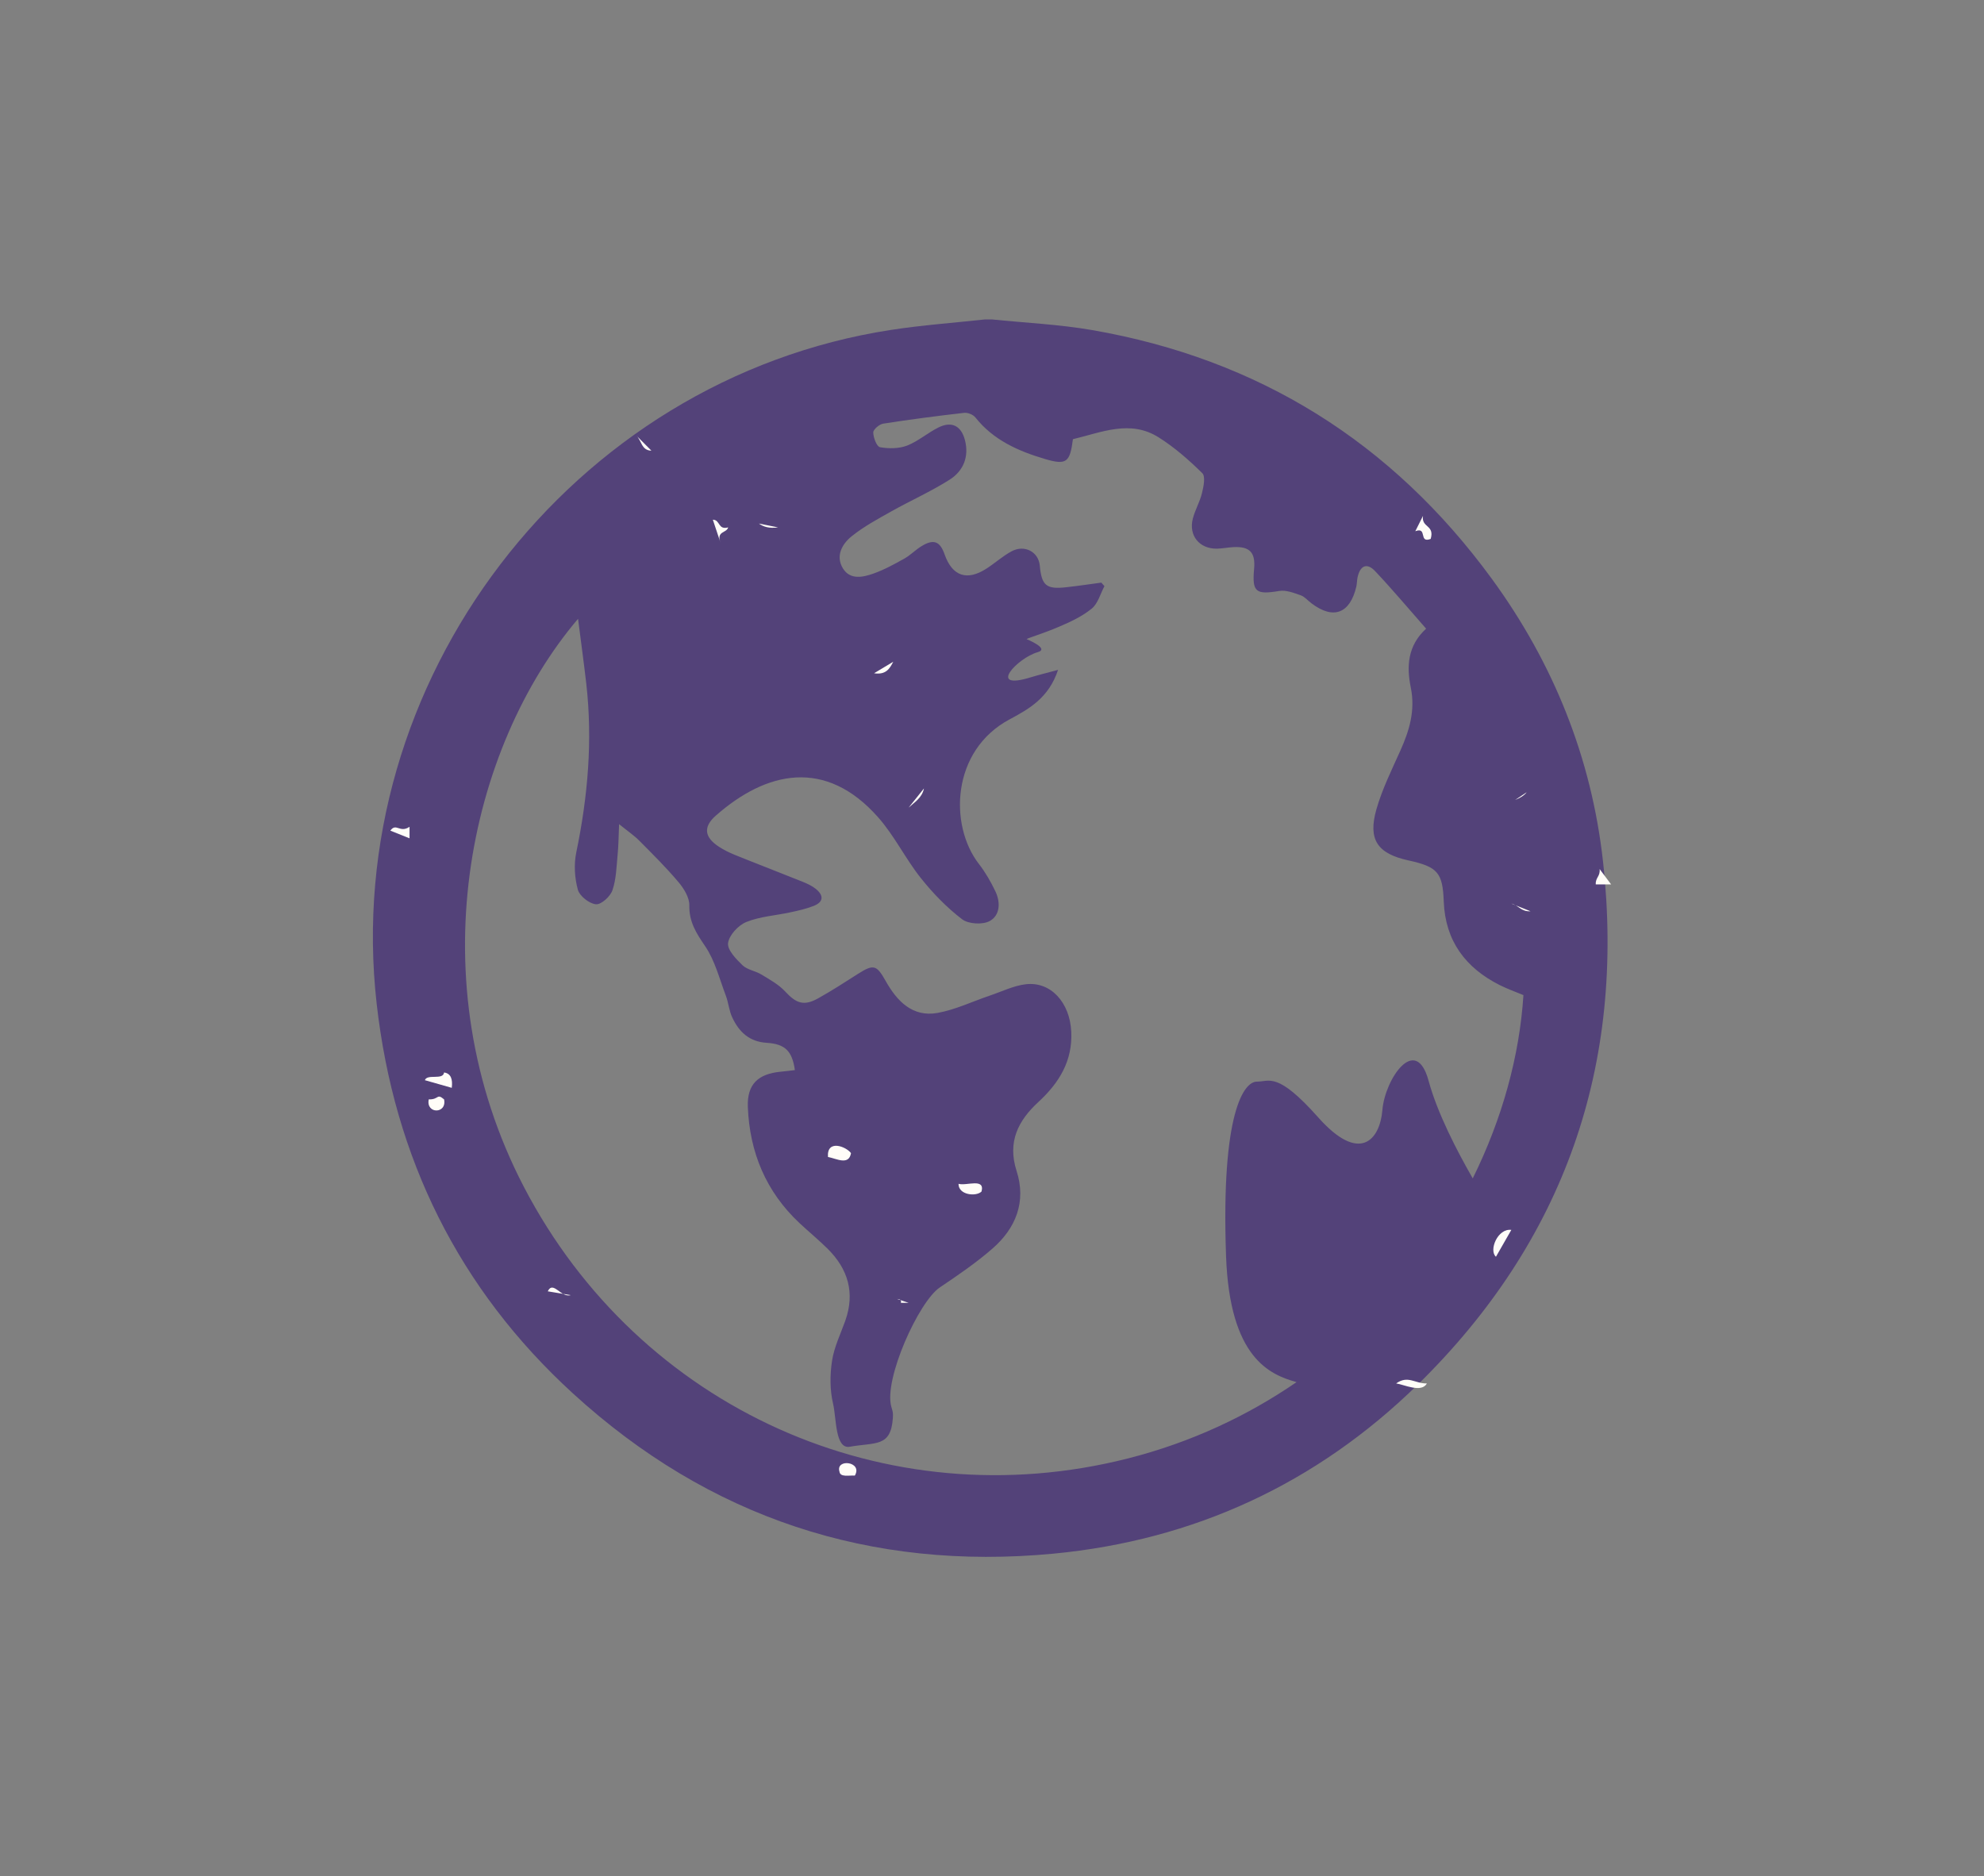 <?xml version="1.0" encoding="utf-8"?>
<!-- Generator: Adobe Illustrator 15.0.0, SVG Export Plug-In . SVG Version: 6.00 Build 0)  -->
<!DOCTYPE svg PUBLIC "-//W3C//DTD SVG 1.1//EN" "http://www.w3.org/Graphics/SVG/1.1/DTD/svg11.dtd">
<svg version="1.1" id="Layer_1" xmlns="http://www.w3.org/2000/svg" xmlns:xlink="http://www.w3.org/1999/xlink" x="0px" y="0px"
	 width="129px" height="122px" viewBox="0 0 129 122" enable-background="new 0 0 129 122" xml:space="preserve">
<rect x="0" y="0" width="129" height="122" fill="#808080" stroke="none"/>
<g>
	<path fill="#534279" d="M104.23,56.036c-0.744-6.754-3.229-12.925-7.248-18.423c-6.476-8.852-15.136-14.264-25.95-16.147
		c-2.157-0.375-4.362-0.473-6.545-0.697h-0.432c-2.039,0.222-4.087,0.37-6.111,0.681c-20.795,3.191-35.829,22.88-33.452,43.827
		c1.134,9.998,5.323,18.525,12.757,25.324c8.84,8.086,19.342,11.553,31.246,10.422c9.137-0.871,17.11-4.555,23.681-10.986
		C101.719,80.692,105.688,69.269,104.23,56.036 M95.758,76.622c-1.017-1.771-2.302-4.244-2.873-6.354
		c-0.833-3.062-2.833-0.104-3,1.896s-1.5,3.5-4.167,0.5s-3.167-2.333-4-2.333s-2.333,2-2,11.333
		c0.236,6.665,2.865,7.723,4.584,8.205c-3.19,2.191-6.855,3.919-10.969,4.964c-15.722,3.99-31.768-3.256-39.266-17.651
		c-6.987-13.414-3.583-28.592,3.518-36.946c0.19,1.502,0.379,2.853,0.534,4.207c0.423,3.7,0.104,7.351-0.65,10.986
		c-0.161,0.775-0.106,1.658,0.103,2.42c0.115,0.416,0.742,0.908,1.175,0.949c0.343,0.033,0.938-0.508,1.075-0.914
		c0.25-0.727,0.261-1.541,0.337-2.322c0.056-0.551,0.058-1.108,0.095-1.973c0.564,0.457,0.977,0.734,1.316,1.078
		c0.873,0.877,1.752,1.75,2.548,2.693c0.352,0.418,0.713,1.004,0.702,1.508c-0.021,1.078,0.453,1.811,1.03,2.657
		c0.641,0.941,0.929,2.125,1.345,3.216c0.171,0.457,0.209,0.973,0.414,1.411c0.439,0.941,1.105,1.586,2.248,1.655
		c1.203,0.077,1.653,0.544,1.826,1.774c-0.309,0.035-0.613,0.076-0.921,0.105c-1.468,0.139-2.194,0.812-2.137,2.293
		c0.115,2.938,1.176,5.506,3.356,7.547c0.601,0.562,1.24,1.086,1.824,1.664c1.334,1.318,1.799,2.865,1.158,4.684
		c-0.309,0.867-0.729,1.719-0.864,2.615c-0.14,0.912-0.141,1.902,0.07,2.793c0.22,0.928,0.125,2.957,1.083,2.789
		c1.693-0.297,2.67,0.037,2.802-1.861c0.023-0.361-0.003-0.406-0.1-0.74c-0.504-1.781,1.782-6.838,3.156-7.76
		c1.174-0.789,2.35-1.592,3.413-2.518c1.533-1.332,2.219-3.053,1.575-5.057c-0.606-1.886,0.103-3.271,1.422-4.484
		c1.343-1.238,2.226-2.664,2.134-4.568c-0.091-1.904-1.338-3.279-2.963-3.084c-0.792,0.094-1.554,0.475-2.33,0.736
		c-1.133,0.383-2.241,0.92-3.405,1.129c-1.633,0.289-2.638-0.777-3.365-2.072c-0.587-1.041-0.778-1.121-1.797-0.473
		c-0.856,0.549-1.715,1.102-2.603,1.598c-0.923,0.515-1.426,0.324-2.138-0.447c-0.421-0.455-1.004-0.775-1.545-1.104
		c-0.391-0.238-0.915-0.303-1.229-0.602c-0.418-0.404-1-1.004-0.939-1.444c0.067-0.514,0.664-1.157,1.185-1.368
		c0.896-0.363,1.915-0.422,2.875-0.632c0.512-0.11,1.031-0.227,1.514-0.418c0.662-0.264,0.636-0.698,0.128-1.106
		c-0.25-0.2-0.559-0.342-0.859-0.463c-1.465-0.59-2.938-1.153-4.404-1.746c-0.362-0.146-0.72-0.325-1.047-0.538
		c-0.92-0.605-1.032-1.271-0.196-2.009c3.297-2.907,7.148-3.76,10.561,0.104c1.058,1.197,1.773,2.688,2.771,3.944
		c0.786,0.99,1.689,1.921,2.688,2.685c0.411,0.313,1.336,0.368,1.796,0.115c0.684-0.375,0.709-1.23,0.363-1.943
		c-0.298-0.619-0.646-1.229-1.068-1.771c-1.938-2.498-1.805-7.364,1.992-9.396c1.27-0.68,2.552-1.395,3.156-3.221
		c-0.727,0.197-1.254,0.324-1.771,0.482c-2.883,0.893-0.875-1.258,0.45-1.633c0.805-0.229-0.722-0.846-0.722-0.846
		c0.036-0.063,1.015-0.342,2.102-0.806c0.748-0.317,1.513-0.676,2.133-1.182c0.403-0.33,0.558-0.962,0.823-1.457
		c-0.068-0.078-0.133-0.154-0.2-0.231c-0.763,0.102-1.524,0.216-2.288,0.301c-1.293,0.145-1.597-0.109-1.716-1.414
		c-0.084-0.892-0.994-1.377-1.84-0.92c-0.574,0.311-1.069,0.762-1.622,1.119c-1.276,0.825-2.229,0.496-2.729-0.929
		c-0.297-0.849-0.713-1.008-1.491-0.532c-0.395,0.237-0.72,0.586-1.118,0.809c-0.654,0.366-1.32,0.732-2.021,0.979
		c-0.684,0.242-1.508,0.419-1.973-0.331c-0.5-0.808-0.064-1.593,0.566-2.099c0.783-0.629,1.688-1.117,2.567-1.61
		c1.257-0.707,2.586-1.296,3.8-2.066c0.892-0.568,1.28-1.494,0.992-2.586c-0.244-0.921-0.86-1.234-1.714-0.812
		c-0.705,0.351-1.321,0.897-2.046,1.182c-0.532,0.202-1.191,0.204-1.759,0.104c-0.21-0.037-0.435-0.619-0.439-0.957
		c-0.004-0.194,0.391-0.533,0.643-0.574c1.752-0.272,3.513-0.504,5.273-0.704c0.234-0.025,0.584,0.118,0.73,0.305
		c1.164,1.469,2.787,2.182,4.495,2.69c1.438,0.428,1.645,0.224,1.842-1.282c1.844-0.435,3.719-1.289,5.572-0.119
		c1.03,0.647,1.969,1.473,2.839,2.329c0.217,0.212,0.085,0.87-0.02,1.294c-0.136,0.569-0.451,1.096-0.597,1.666
		c-0.281,1.104,0.433,1.967,1.572,1.949c0.36-0.009,0.721-0.082,1.082-0.101c1.055-0.05,1.429,0.354,1.331,1.418
		c-0.137,1.508,0.115,1.688,1.637,1.433c0.438-0.074,0.941,0.125,1.389,0.28c0.264,0.095,0.471,0.349,0.708,0.526
		c1.416,1.072,2.498,0.67,2.912-1.084c0.045-0.19,0.038-0.395,0.077-0.588c0.164-0.787,0.607-0.99,1.139-0.43
		c1.125,1.191,2.181,2.449,3.323,3.748c-1.228,1.125-1.269,2.492-0.996,3.832c0.302,1.49-0.091,2.785-0.679,4.099
		c-0.565,1.257-1.184,2.507-1.559,3.823c-0.562,1.975,0.078,2.877,2.082,3.314c1.914,0.418,2.228,0.803,2.299,2.674
		c0.098,2.553,1.408,4.313,3.647,5.438c0.497,0.247,1.024,0.436,1.533,0.647C98.803,68.644,97.68,72.737,95.758,76.622"/>
	<path fill-rule="evenodd" clip-rule="evenodd" fill="#FFFDF8" d="M54.585,95.695c0.047,0.369,0.604,0.229,0.998,0.25
		C56.116,95.027,54.312,94.818,54.585,95.695"/>
	<path fill-rule="evenodd" clip-rule="evenodd" fill="#FFFDF8" d="M92.774,89.955c-0.766,0.021-1.221-0.553-1.996,0
		C91.247,90.01,92.431,90.598,92.774,89.955"/>
	<path fill-rule="evenodd" clip-rule="evenodd" fill="#FFFDF8" d="M58.329,84.463c0.152,0.014,0.297,0.037,0.248,0.25h0.5"/>
	<path fill-rule="evenodd" clip-rule="evenodd" fill="#FFFDF8" d="M37.112,84.213c-0.639,0.193-1.146-0.977-1.496-0.248"/>
	<path fill-rule="evenodd" clip-rule="evenodd" fill="#FFFDF8" d="M98.267,79.971c-0.883-0.119-1.479,1.33-1,1.746"/>
	<path fill-rule="evenodd" clip-rule="evenodd" fill="#FFFDF8" d="M62.323,76.975c-0.008,0.738,1.154,0.846,1.496,0.5
		C64.056,76.572,62.839,77.127,62.323,76.975"/>
	<path fill-rule="evenodd" clip-rule="evenodd" fill="#FFFDF8" d="M55.333,74.979c-0.324-0.436-1.584-0.912-1.498,0.25
		C54.392,75.336,55.19,75.801,55.333,74.979"/>
	<path fill-rule="evenodd" clip-rule="evenodd" fill="#FFFDF8" d="M27.878,71.484c-0.197,0.961,1.193,0.961,0.996,0
		C28.38,71.068,28.56,71.505,27.878,71.484"/>
	<path fill-rule="evenodd" clip-rule="evenodd" fill="#FFFDF8" d="M29.374,70.734c0.07-0.568-0.059-0.936-0.5-0.998
		c-0.062,0.519-1.096,0.068-1.248,0.5"/>
	<path fill-rule="evenodd" clip-rule="evenodd" fill="#FFFDF8" d="M98.267,58.754c0.477,0.107,0.627,0.537,1.246,0.498"/>
	<path fill-rule="evenodd" clip-rule="evenodd" fill="#FFFDF8" d="M104.007,56.508c0.057,0.471-0.279,0.551-0.25,0.998h0.998"/>
	<path fill-rule="evenodd" clip-rule="evenodd" fill="#FFFDF8" d="M26.628,54.51v-0.748c-0.637,0.428-0.873-0.285-1.248,0.25"/>
	<path fill-rule="evenodd" clip-rule="evenodd" fill="#FFFDF8" d="M60.077,51.266c-0.131,0.619-0.609,0.889-0.998,1.248"/>
	<path fill-rule="evenodd" clip-rule="evenodd" fill="#FFFDF8" d="M56.833,43.777c0.781,0.119,1.02-0.312,1.246-0.748"/>
	<path fill-rule="evenodd" clip-rule="evenodd" fill="#FFFDF8" d="M46.849,35.291c-0.287-0.785,0.391-0.607,0.496-0.998
		c-0.68,0.182-0.502-0.496-0.996-0.5"/>
	<path fill-rule="evenodd" clip-rule="evenodd" fill="#FFFDF8" d="M49.345,34.043c0.287,0.209,0.668,0.33,1.246,0.25"/>
	<path fill-rule="evenodd" clip-rule="evenodd" fill="#FFFDF8" d="M42.353,29.301c-0.662-0.002-0.637-0.695-0.998-0.998"/>
	<path fill-rule="evenodd" clip-rule="evenodd" fill="#FFFDF8" d="M98.515,52.014c0.297-0.121,0.566-0.266,0.75-0.498"/>
	<path fill-rule="evenodd" clip-rule="evenodd" fill="#FFFDF8" d="M92.024,34.541c0.811-0.307,0.191,0.809,1,0.5
		c0.268-0.932-0.619-0.711-0.5-1.498"/>
</g>
<rect fill="none" width="129" height="122"/>
</svg>
